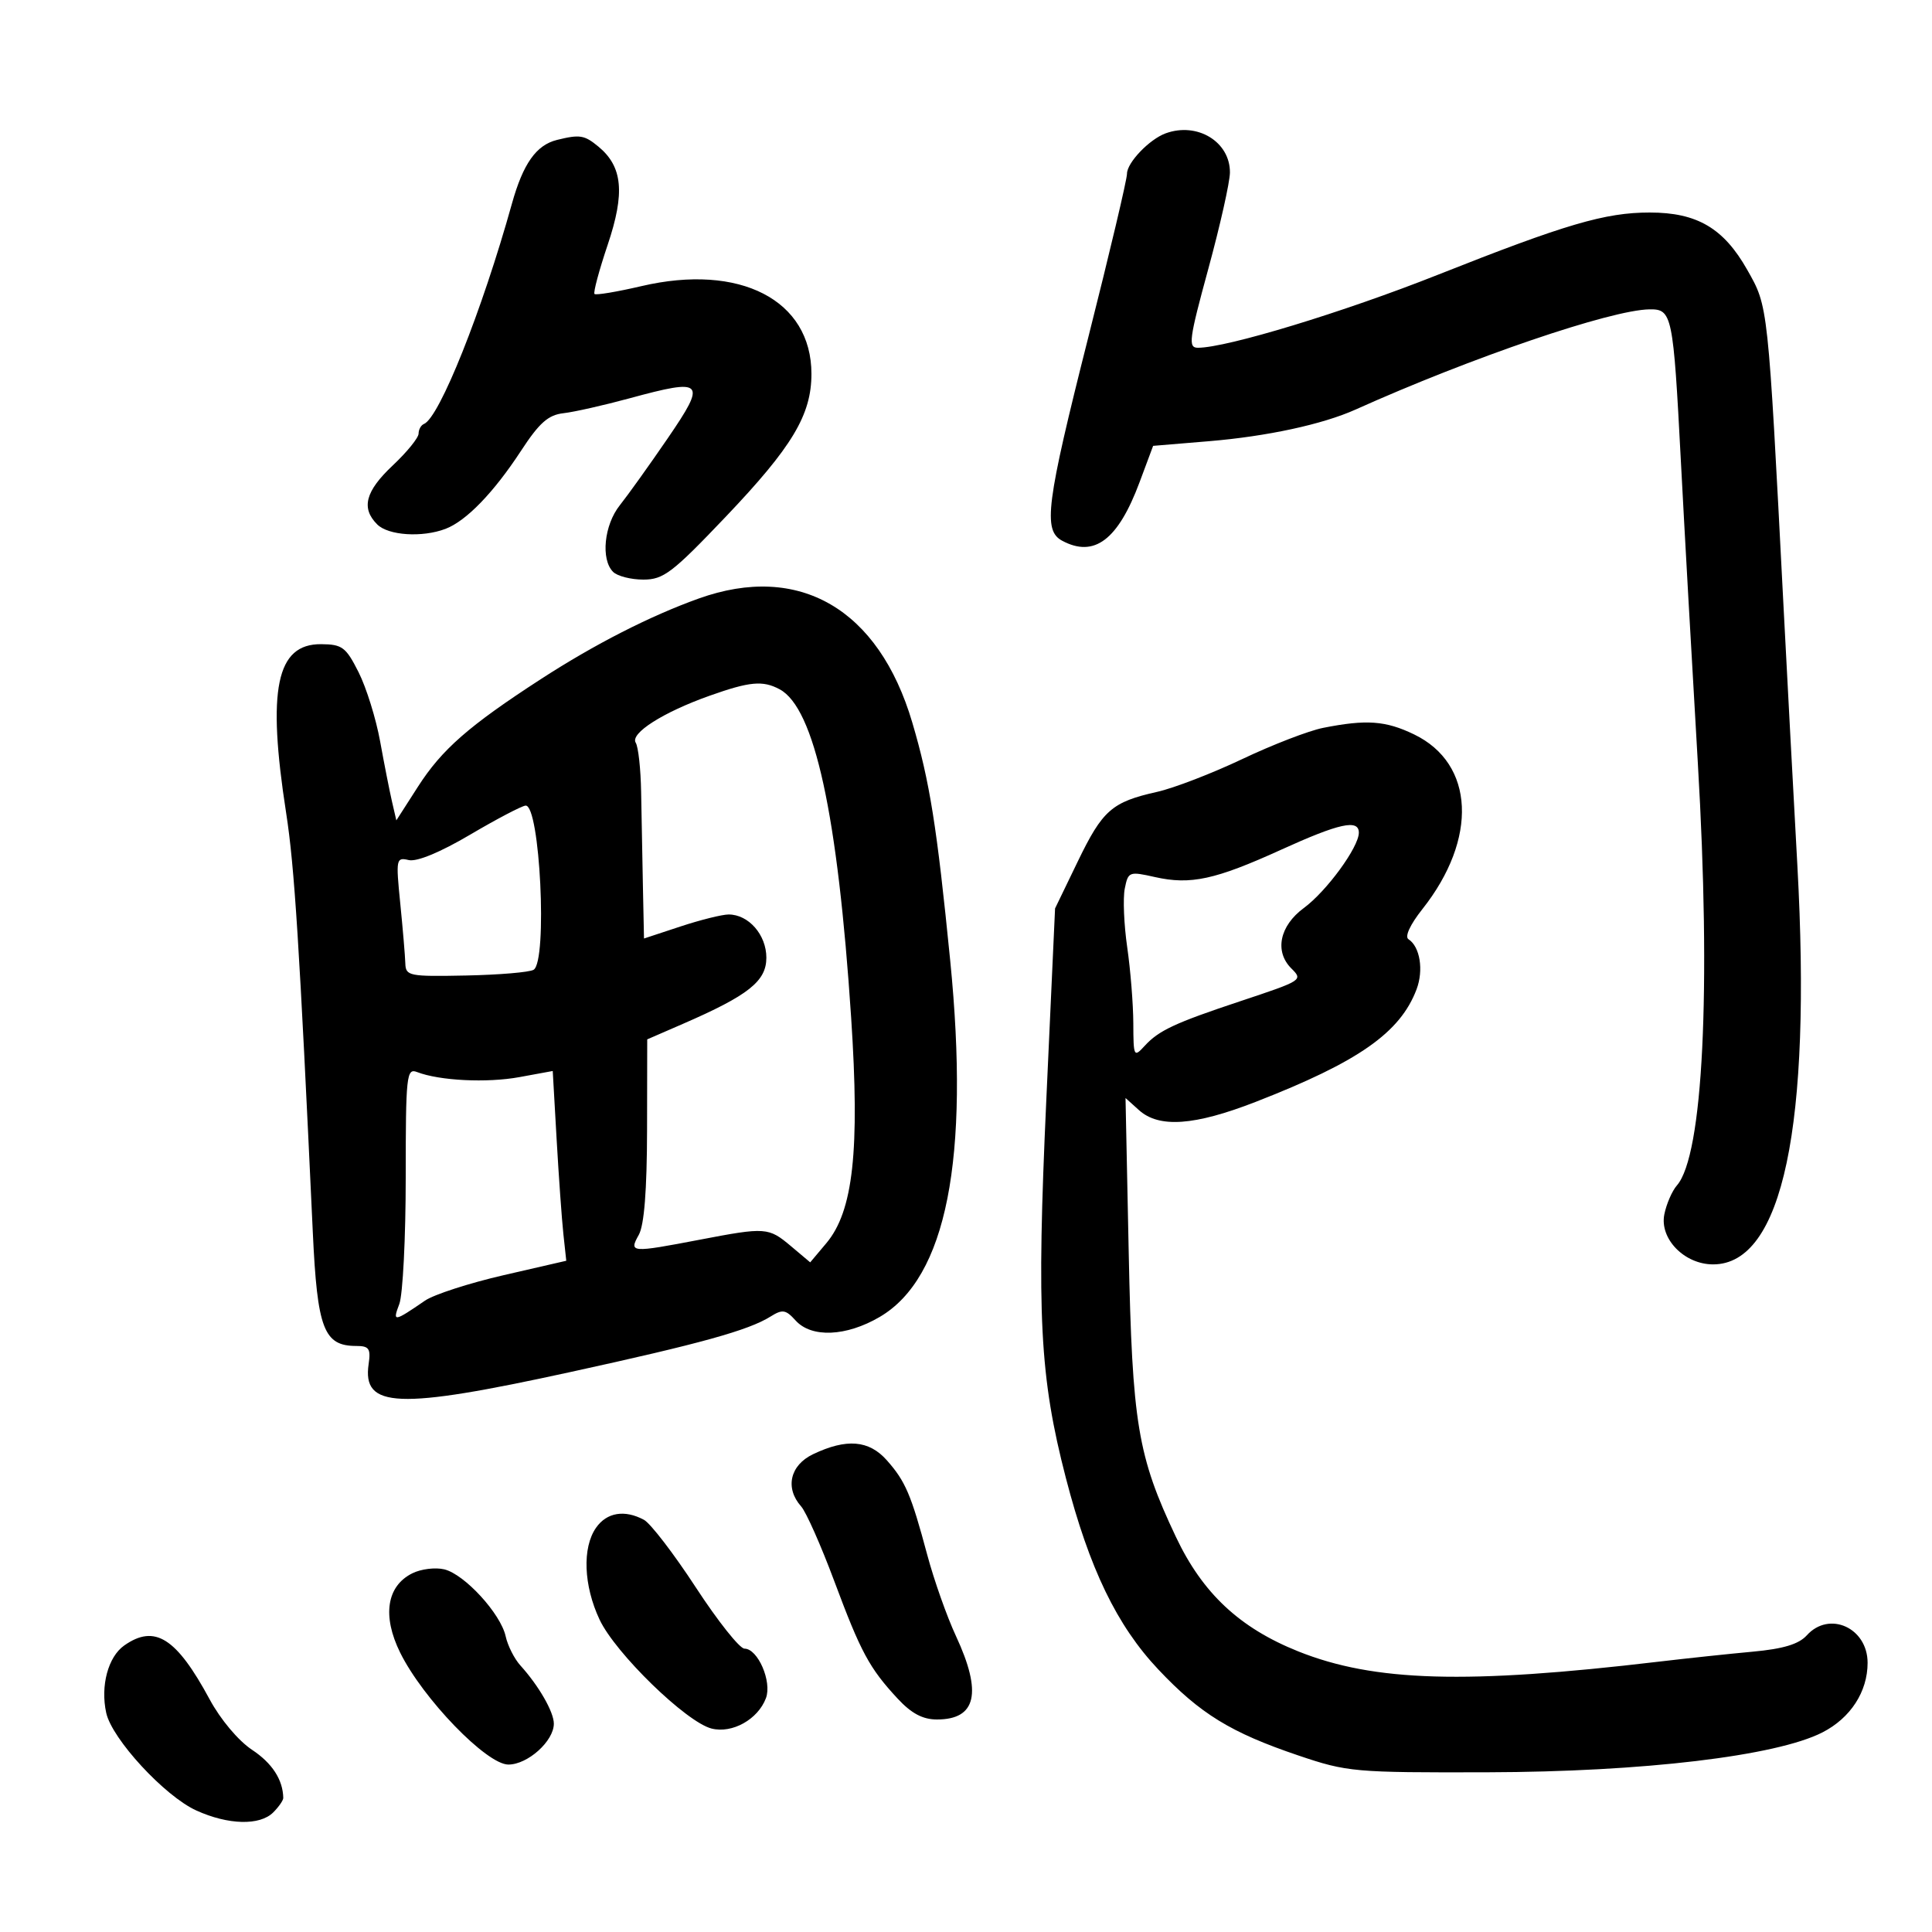<svg xmlns="http://www.w3.org/2000/svg" width="300" height="300" viewBox="0 0 300 300" version="1.1">
	<path d="M 181 20.706 C 178.471 21.631, 175 25.257, 175 26.975 C 175 27.870, 172.300 39.282, 169 52.335 C 162.452 78.236, 161.923 82.353, 164.934 83.965 C 169.923 86.635, 173.607 83.847, 176.956 74.866 L 179.057 69.232 187.726 68.510 C 196.756 67.758, 205.371 65.897, 210.500 63.591 C 228.493 55.503, 250.161 48.116, 256.133 48.036 C 259.645 47.988, 259.816 48.811, 261 71.500 C 261.546 81.950, 262.732 103.075, 263.637 118.445 C 265.718 153.786, 264.450 179.425, 260.393 184.066 C 259.640 184.927, 258.759 186.954, 258.436 188.570 C 257.678 192.362, 261.554 196.333, 266.013 196.333 C 276.796 196.333, 281.323 174.883, 279.093 134.358 C 278.461 122.886, 277.491 104.725, 276.936 94 C 274.507 47.013, 274.579 47.683, 271.320 41.914 C 267.656 35.430, 263.527 33, 256.170 33 C 249.236 33, 243.094 34.805, 223.265 42.669 C 208.573 48.496, 190.477 54, 186.014 54 C 184.462 54, 184.628 52.741, 187.625 41.750 C 189.463 35.013, 190.974 28.280, 190.983 26.789 C 191.013 22.016, 185.914 18.910, 181 20.706 M 86.500 21.724 C 83.265 22.519, 81.224 25.407, 79.485 31.646 C 74.841 48.310, 68.226 64.871, 65.830 65.833 C 65.374 66.017, 64.999 66.692, 64.998 67.333 C 64.997 67.975, 63.197 70.193, 60.998 72.262 C 56.732 76.276, 56.039 78.896, 58.571 81.429 C 60.298 83.156, 65.565 83.497, 69.185 82.118 C 72.403 80.891, 76.667 76.482, 80.904 70 C 83.748 65.650, 85.127 64.429, 87.500 64.162 C 89.150 63.975, 93.772 62.933, 97.772 61.845 C 109.342 58.697, 109.779 59.157, 103.680 68.066 C 100.831 72.227, 97.487 76.900, 96.250 78.451 C 93.806 81.513, 93.263 86.863, 95.200 88.800 C 95.860 89.460, 97.975 90, 99.900 90 C 103.026 90, 104.393 88.958, 112.684 80.250 C 123.022 69.394, 126 64.429, 126 58.052 C 126 46.586, 114.899 40.857, 99.603 44.429 C 95.810 45.315, 92.530 45.863, 92.314 45.648 C 92.099 45.432, 93.020 41.999, 94.360 38.018 C 97.078 29.946, 96.689 25.869, 92.903 22.750 C 90.739 20.968, 90.034 20.855, 86.500 21.724 M 108.500 92.937 C 100.955 95.639, 92.342 100.036, 84 105.443 C 72.805 112.700, 68.615 116.366, 64.901 122.155 L 61.543 127.388 60.864 124.444 C 60.490 122.825, 59.662 118.623, 59.023 115.106 C 58.385 111.589, 56.881 106.764, 55.681 104.384 C 53.717 100.485, 53.139 100.052, 49.865 100.027 C 42.905 99.975, 41.446 107.022, 44.436 126.261 C 45.727 134.572, 46.496 146.671, 48.573 191.358 C 49.270 206.368, 50.278 209, 55.327 209 C 57.308 209, 57.592 209.417, 57.242 211.807 C 56.232 218.686, 61.739 218.908, 88.500 213.065 C 108.781 208.637, 116.215 206.577, 119.640 204.436 C 121.506 203.269, 122.004 203.347, 123.545 205.049 C 126.008 207.771, 131.401 207.541, 136.603 204.492 C 146.965 198.420, 150.611 179.977, 147.546 149.133 C 145.475 128.289, 144.375 121.390, 141.659 112.191 C 136.443 94.531, 124.085 87.355, 108.500 92.937 M 110.176 108.037 C 102.956 110.602, 97.807 113.882, 98.717 115.335 C 99.118 115.976, 99.494 119.425, 99.554 123 C 99.613 126.575, 99.738 133.152, 99.831 137.616 L 100 145.731 105.655 143.866 C 108.766 142.840, 112.135 142, 113.144 142 C 116.243 142, 119 145.159, 119 148.710 C 119 152.363, 116.222 154.562, 106 159.003 L 100.500 161.393 100.475 175.447 C 100.458 184.846, 100.032 190.245, 99.189 191.750 C 97.635 194.526, 97.945 194.551, 108.662 192.500 C 118.915 190.538, 119.333 190.568, 122.827 193.508 L 125.808 196.017 128.307 193.047 C 132.492 188.074, 133.527 178.669, 132.165 158 C 130.087 126.477, 126.484 109.935, 121.062 107.033 C 118.443 105.631, 116.425 105.818, 110.176 108.037 M 205.452 113.023 C 203.225 113.465, 197.580 115.643, 192.908 117.863 C 188.235 120.083, 182.280 122.377, 179.675 122.961 C 172.642 124.537, 171.211 125.793, 167.350 133.781 L 163.830 141.062 162.471 170.781 C 160.944 204.159, 161.443 213.820, 165.508 229.500 C 169.154 243.565, 173.425 252.412, 179.866 259.237 C 186.357 266.116, 191.121 269.041, 201.610 272.589 C 209.220 275.162, 210.264 275.255, 231 275.199 C 255.137 275.134, 275.797 272.675, 282.974 269.013 C 287.342 266.785, 290 262.696, 290 258.205 C 290 252.766, 284.054 250.073, 280.563 253.930 C 279.316 255.308, 276.912 256.035, 272.158 256.472 C 268.496 256.808, 261.900 257.509, 257.500 258.030 C 227.695 261.559, 213.383 261.147, 201.576 256.420 C 192.486 252.781, 186.736 247.400, 182.600 238.660 C 176.646 226.080, 175.815 221.074, 175.266 194.500 L 174.771 170.500 176.855 172.377 C 179.977 175.190, 185.469 174.801, 194.992 171.094 C 210.955 164.880, 217.424 160.353, 219.964 153.618 C 221.087 150.640, 220.497 146.992, 218.707 145.843 C 218.095 145.450, 218.957 143.580, 220.856 141.182 C 229.522 130.240, 228.979 118.589, 219.591 114.044 C 215.169 111.903, 212.178 111.687, 205.452 113.023 M 73 129.609 C 68.348 132.352, 64.727 133.848, 63.464 133.550 C 61.512 133.089, 61.458 133.364, 62.153 140.285 C 62.551 144.253, 62.904 148.437, 62.938 149.582 C 62.997 151.553, 63.501 151.654, 72.362 151.476 C 77.511 151.373, 82.236 150.972, 82.862 150.585 C 85.043 149.237, 83.848 124.904, 81.611 125.094 C 81 125.146, 77.125 127.178, 73 129.609 M 198.935 131.943 C 188.697 136.601, 184.864 137.433, 179.349 136.191 C 175.334 135.288, 175.181 135.346, 174.654 137.979 C 174.355 139.477, 174.526 143.581, 175.035 147.101 C 175.544 150.620, 175.969 155.931, 175.980 158.903 C 175.999 164.110, 176.063 164.237, 177.750 162.396 C 179.930 160.017, 182.418 158.852, 192.455 155.512 C 202.308 152.233, 202.349 152.206, 200.508 150.365 C 197.876 147.734, 198.701 143.760, 202.452 141 C 205.996 138.392, 211 131.543, 211 129.300 C 211 127.167, 207.977 127.830, 198.935 131.943 M 63 182.828 C 63 192.201, 62.551 201.050, 62.003 202.492 C 60.927 205.322, 61.135 205.294, 66 201.958 C 67.375 201.015, 72.872 199.237, 78.215 198.006 L 87.930 195.770 87.483 191.635 C 87.238 189.361, 86.765 182.731, 86.432 176.902 L 85.828 166.304 80.664 167.252 C 75.611 168.180, 68.237 167.815, 64.750 166.464 C 63.125 165.835, 63 167.006, 63 182.828 M 126.250 225.810 C 122.667 227.520, 121.861 231.063, 124.405 233.921 C 125.178 234.790, 127.485 239.991, 129.533 245.481 C 133.674 256.582, 134.990 259.023, 139.376 263.750 C 141.530 266.071, 143.280 267, 145.496 267 C 151.609 267, 152.547 262.866, 148.439 254.040 C 147.041 251.037, 145.039 245.379, 143.991 241.466 C 141.468 232.050, 140.598 230.015, 137.705 226.750 C 134.929 223.618, 131.445 223.332, 126.250 225.810 M 92.557 237.223 C 90.390 240.315, 90.615 246.202, 93.100 251.490 C 95.555 256.713, 106.569 267.424, 110.498 268.410 C 113.707 269.216, 117.692 266.987, 118.933 263.692 C 119.901 261.124, 117.681 256, 115.601 256 C 114.860 256, 111.460 251.722, 108.047 246.492 C 104.633 241.263, 101.006 236.538, 99.986 235.992 C 96.985 234.387, 94.223 234.844, 92.557 237.223 M 64.020 244.303 C 60.037 246.288, 59.327 250.921, 62.133 256.610 C 65.660 263.762, 75.555 274, 78.940 274 C 81.949 274, 86 270.356, 86 267.650 C 86 265.833, 83.663 261.765, 80.808 258.615 C 79.868 257.578, 78.838 255.538, 78.518 254.081 C 77.746 250.567, 72.136 244.450, 68.986 243.688 C 67.603 243.354, 65.368 243.630, 64.020 244.303 M 19.302 255.501 C 16.785 257.264, 15.574 261.783, 16.494 265.974 C 17.386 270.032, 25.566 278.898, 30.479 281.129 C 35.443 283.385, 40.350 283.508, 42.429 281.429 C 43.293 280.564, 43.994 279.552, 43.986 279.179 C 43.929 276.345, 42.262 273.778, 39.137 271.710 C 37.019 270.307, 34.245 267.010, 32.563 263.892 C 27.388 254.300, 24.040 252.182, 19.302 255.501" stroke="none" fill="black" fill-rule="evenodd"/>
</svg>